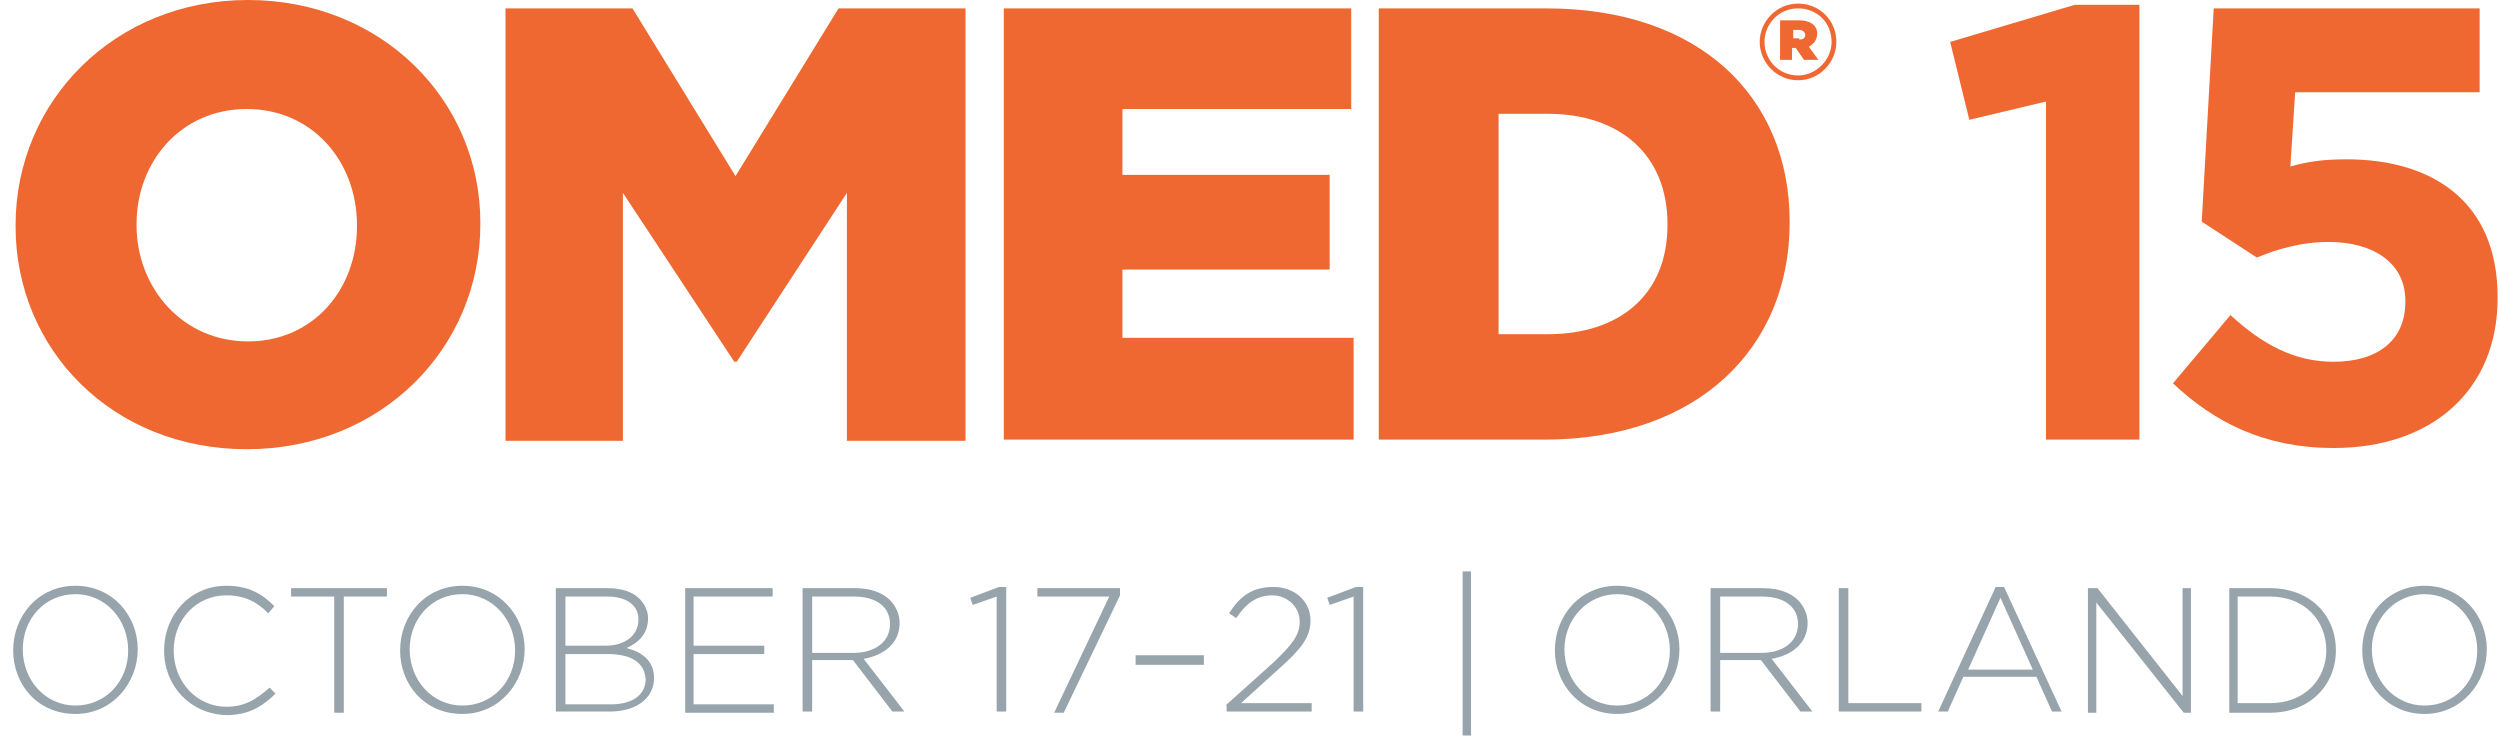 <?xml version="1.0" encoding="utf-8"?>
<svg version="1.1" xmlns="http://www.w3.org/2000/svg" xmlns:xlink="http://www.w3.org/1999/xlink" x="0px" y="0px" viewBox="0 0 208.7 62.8" style="enable-background:new 0 0 208.7 62.8;" xml:space="preserve">
<style type="text/css">
	.st0{fill:#EF6831;}
	.st1{fill:#97A4AC;}
</style>
<g class="omed-logo__top">
	<g>
		<path class="st0" d="M1.3,18.9v-0.1C1.3,8.4,9.6,0,20.7,0s19.4,8.3,19.4,18.6v0.1c0,10.4-8.3,18.8-19.5,18.8S1.3,29.2,1.3,18.9z
			 M29.8,18.9v-0.1c0-5.3-3.7-9.7-9.2-9.7c-5.5,0-9.2,4.4-9.2,9.6v0.1c0,5.2,3.8,9.7,9.3,9.7C26.2,28.5,29.8,24.1,29.8,18.9z"/>
		<path class="st0" d="M42.2,0.7h10.6l8.6,14l8.6-14h10.6v36.1h-9.9V16.1l-9.2,14.1h-0.2L52,16.1v20.7h-9.8V0.7z"/>
		<path class="st0" d="M83.8,0.7h29v8.4H93.7v5.5H111v7.9H93.7v5.7H113v8.5H83.8V0.7z"/>
		<path class="st0" d="M115.1,0.7h14c12.8,0,20.3,7.4,20.3,17.8v0.1c0,10.4-7.6,18.1-20.5,18.1h-13.8V0.7z M125.1,9.5v18.4h4.1
			c6,0,10-3.3,10-9.1v-0.1c0-5.8-4-9.2-10-9.2H125.1z"/>
		<path class="st0" d="M170.7,8.5l-6.3,1.5l-1.6-6.5l10.4-3.1h5.4v36.3h-7.8V8.5z"/>
		<path class="st0" d="M181.4,32l4.8-5.7c2.7,2.5,5.4,3.9,8.6,3.9c3.7,0,6-1.8,6-5v-0.1c0-3.1-2.6-4.9-6.4-4.9c-2.3,0-4.3,0.6-6,1.3
			l-4.6-3l1-17.8H207v7h-15.4l-0.4,6.2c1.4-0.4,2.7-0.6,4.7-0.6c7,0,12.6,3.4,12.6,11.5v0.1c0,7.6-5.4,12.5-13.7,12.5
			C189.1,37.4,184.9,35.3,181.4,32z"/>
	</g>
	<g>
		<path class="st0" d="M146.9,3.5L146.9,3.5c0-1.7,1.4-3.2,3.2-3.2c1.8,0,3.2,1.4,3.2,3.2v0c0,1.7-1.4,3.2-3.2,3.2
			C148.3,6.7,146.9,5.2,146.9,3.5z M152.9,3.5L152.9,3.5c0-1.6-1.2-2.8-2.8-2.8c-1.6,0-2.8,1.3-2.8,2.8v0c0,1.5,1.2,2.8,2.8,2.8
			C151.6,6.3,152.9,5,152.9,3.5z M148.6,1.7h1.6c0.9,0,1.5,0.4,1.5,1.1c0,0.5-0.3,0.9-0.7,1.1l0.8,1.1h-1.2l-0.7-1h-0.3v1h-1V1.7z
			 M150.2,3.3c0.3,0,0.5-0.1,0.5-0.4c0-0.2-0.2-0.4-0.5-0.4h-0.5v0.7H150.2z"/>
	</g>
</g>
<g class="omed-logo__bottom">
	<g>
		<path class="st1" d="M1.1,54.3L1.1,54.3c0-2.9,2.1-5.4,5.2-5.4s5.2,2.5,5.2,5.3v0c0,2.8-2.1,5.4-5.2,5.4
			C3.1,59.6,1.1,57.1,1.1,54.3z M10.7,54.3L10.7,54.3c0-2.6-1.9-4.7-4.4-4.7c-2.6,0-4.4,2.1-4.4,4.6v0c0,2.6,1.9,4.7,4.4,4.7
			S10.7,56.9,10.7,54.3z"/>
		<path class="st1" d="M13.7,54.3L13.7,54.3c0-3,2.2-5.4,5.2-5.4c1.9,0,3,0.7,4,1.7l-0.5,0.6c-0.9-0.9-1.9-1.5-3.5-1.5
			c-2.5,0-4.4,2-4.4,4.6v0c0,2.6,1.9,4.7,4.4,4.7c1.5,0,2.5-0.6,3.6-1.6l0.5,0.5c-1.1,1.1-2.3,1.8-4.1,1.8
			C15.9,59.6,13.7,57.3,13.7,54.3z"/>
		<path class="st1" d="M27.9,49.8h-3.6v-0.7h8v0.7h-3.6v9.7h-0.8V49.8z"/>
		<path class="st1" d="M33.4,54.3L33.4,54.3c0-2.9,2.1-5.4,5.2-5.4s5.2,2.5,5.2,5.3v0c0,2.8-2.1,5.4-5.2,5.4
			C35.4,59.6,33.4,57.1,33.4,54.3z M43,54.3L43,54.3c0-2.6-1.9-4.7-4.4-4.7c-2.6,0-4.4,2.1-4.4,4.6v0c0,2.6,1.9,4.7,4.4,4.7
			S43,56.9,43,54.3z"/>
		<path class="st1" d="M46.4,49.1h4.3c1.2,0,2.1,0.3,2.7,0.9c0.4,0.4,0.7,1,0.7,1.6v0c0,1.4-0.9,2.1-1.8,2.5c1.2,0.3,2.3,1,2.3,2.5
			v0c0,1.7-1.5,2.8-3.7,2.8h-4.5V49.1z M53.3,51.7c0-1.1-0.9-1.9-2.6-1.9h-3.5v4.1h3.4C52.1,53.9,53.3,53.1,53.3,51.7L53.3,51.7z
			 M50.7,54.6h-3.5v4.2h3.8c1.8,0,2.9-0.8,2.9-2.1v0C53.8,55.3,52.7,54.6,50.7,54.6z"/>
		<path class="st1" d="M57.1,49.1h7.4v0.7h-6.6v4.1h5.9v0.7h-5.9v4.2h6.7v0.7h-7.4V49.1z"/>
		<path class="st1" d="M67,49.1h4.4c1.3,0,2.3,0.4,2.9,1c0.5,0.5,0.8,1.2,0.8,1.9v0c0,1.7-1.3,2.7-3,3l3.4,4.4h-1l-3.3-4.3h-3.4v4.3
			H67V49.1z M71.3,54.5c1.7,0,3-0.9,3-2.4v0c0-1.4-1.1-2.3-3-2.3h-3.5v4.7H71.3z"/>
		<path class="st1" d="M83.2,49.8l-2,0.7L81,49.9l2.4-0.9H84v10.4h-0.8V49.8z"/>
		<path class="st1" d="M92.6,49.8h-6v-0.7h6.9v0.6l-4.7,9.8h-0.8L92.6,49.8z"/>
		<path class="st1" d="M94.8,54.7h5.7v0.8h-5.7V54.7z"/>
		<path class="st1" d="M102.3,58.9l3.9-3.5c1.7-1.6,2.3-2.4,2.3-3.5c0-1.3-1.1-2.2-2.3-2.2c-1.3,0-2.2,0.7-3,1.9l-0.6-0.4
			c0.9-1.4,1.9-2.2,3.7-2.2c1.8,0,3.1,1.2,3.1,2.8v0c0,1.4-0.8,2.4-2.6,4l-3.2,2.9h5.9v0.7h-7.1V58.9z"/>
		<path class="st1" d="M113,49.8l-2,0.7l-0.2-0.6l2.4-0.9h0.6v10.4H113V49.8z"/>
		<path class="st1" d="M122.1,47.7h0.7v13.7h-0.7V47.7z"/>
		<path class="st1" d="M129.8,54.3L129.8,54.3c0-2.9,2.1-5.4,5.2-5.4c3.1,0,5.2,2.5,5.2,5.3v0c0,2.8-2.1,5.4-5.2,5.4
			S129.8,57.1,129.8,54.3z M139.4,54.3L139.4,54.3c0-2.6-1.9-4.7-4.4-4.7s-4.4,2.1-4.4,4.6v0c0,2.6,1.9,4.7,4.4,4.7
			S139.4,56.9,139.4,54.3z"/>
		<path class="st1" d="M142.8,49.1h4.4c1.3,0,2.3,0.4,2.9,1c0.5,0.5,0.8,1.2,0.8,1.9v0c0,1.7-1.3,2.7-3,3l3.4,4.4h-1l-3.3-4.3h-3.4
			v4.3h-0.8V49.1z M147.1,54.5c1.7,0,3-0.9,3-2.4v0c0-1.4-1.1-2.3-3-2.3h-3.5v4.7H147.1z"/>
		<path class="st1" d="M153.5,49.1h0.8v9.6h6.1v0.7h-6.9V49.1z"/>
		<path class="st1" d="M166.6,49h0.7l4.8,10.4h-0.8l-1.3-2.9h-6.1l-1.3,2.9h-0.8L166.6,49z M169.7,55.9l-2.7-6l-2.7,6H169.7z"/>
		<path class="st1" d="M174.4,49.1h0.7l7.1,9v-9h0.7v10.4h-0.6l-7.3-9.2v9.2h-0.7V49.1z"/>
		<path class="st1" d="M186.1,49.1h3.4c3.3,0,5.5,2.2,5.5,5.2v0c0,2.9-2.2,5.2-5.5,5.2h-3.4V49.1z M186.8,49.8v8.9h2.7
			c2.9,0,4.7-2,4.7-4.4v0c0-2.5-1.8-4.5-4.7-4.5H186.8z"/>
		<path class="st1" d="M197.2,54.3L197.2,54.3c0-2.9,2.1-5.4,5.2-5.4c3.1,0,5.2,2.5,5.2,5.3v0c0,2.8-2.1,5.4-5.2,5.4
			S197.2,57.1,197.2,54.3z M206.8,54.3L206.8,54.3c0-2.6-1.9-4.7-4.4-4.7s-4.4,2.1-4.4,4.6v0c0,2.6,1.9,4.7,4.4,4.7
			S206.8,56.9,206.8,54.3z"/>
	</g>
</g>
</svg>

